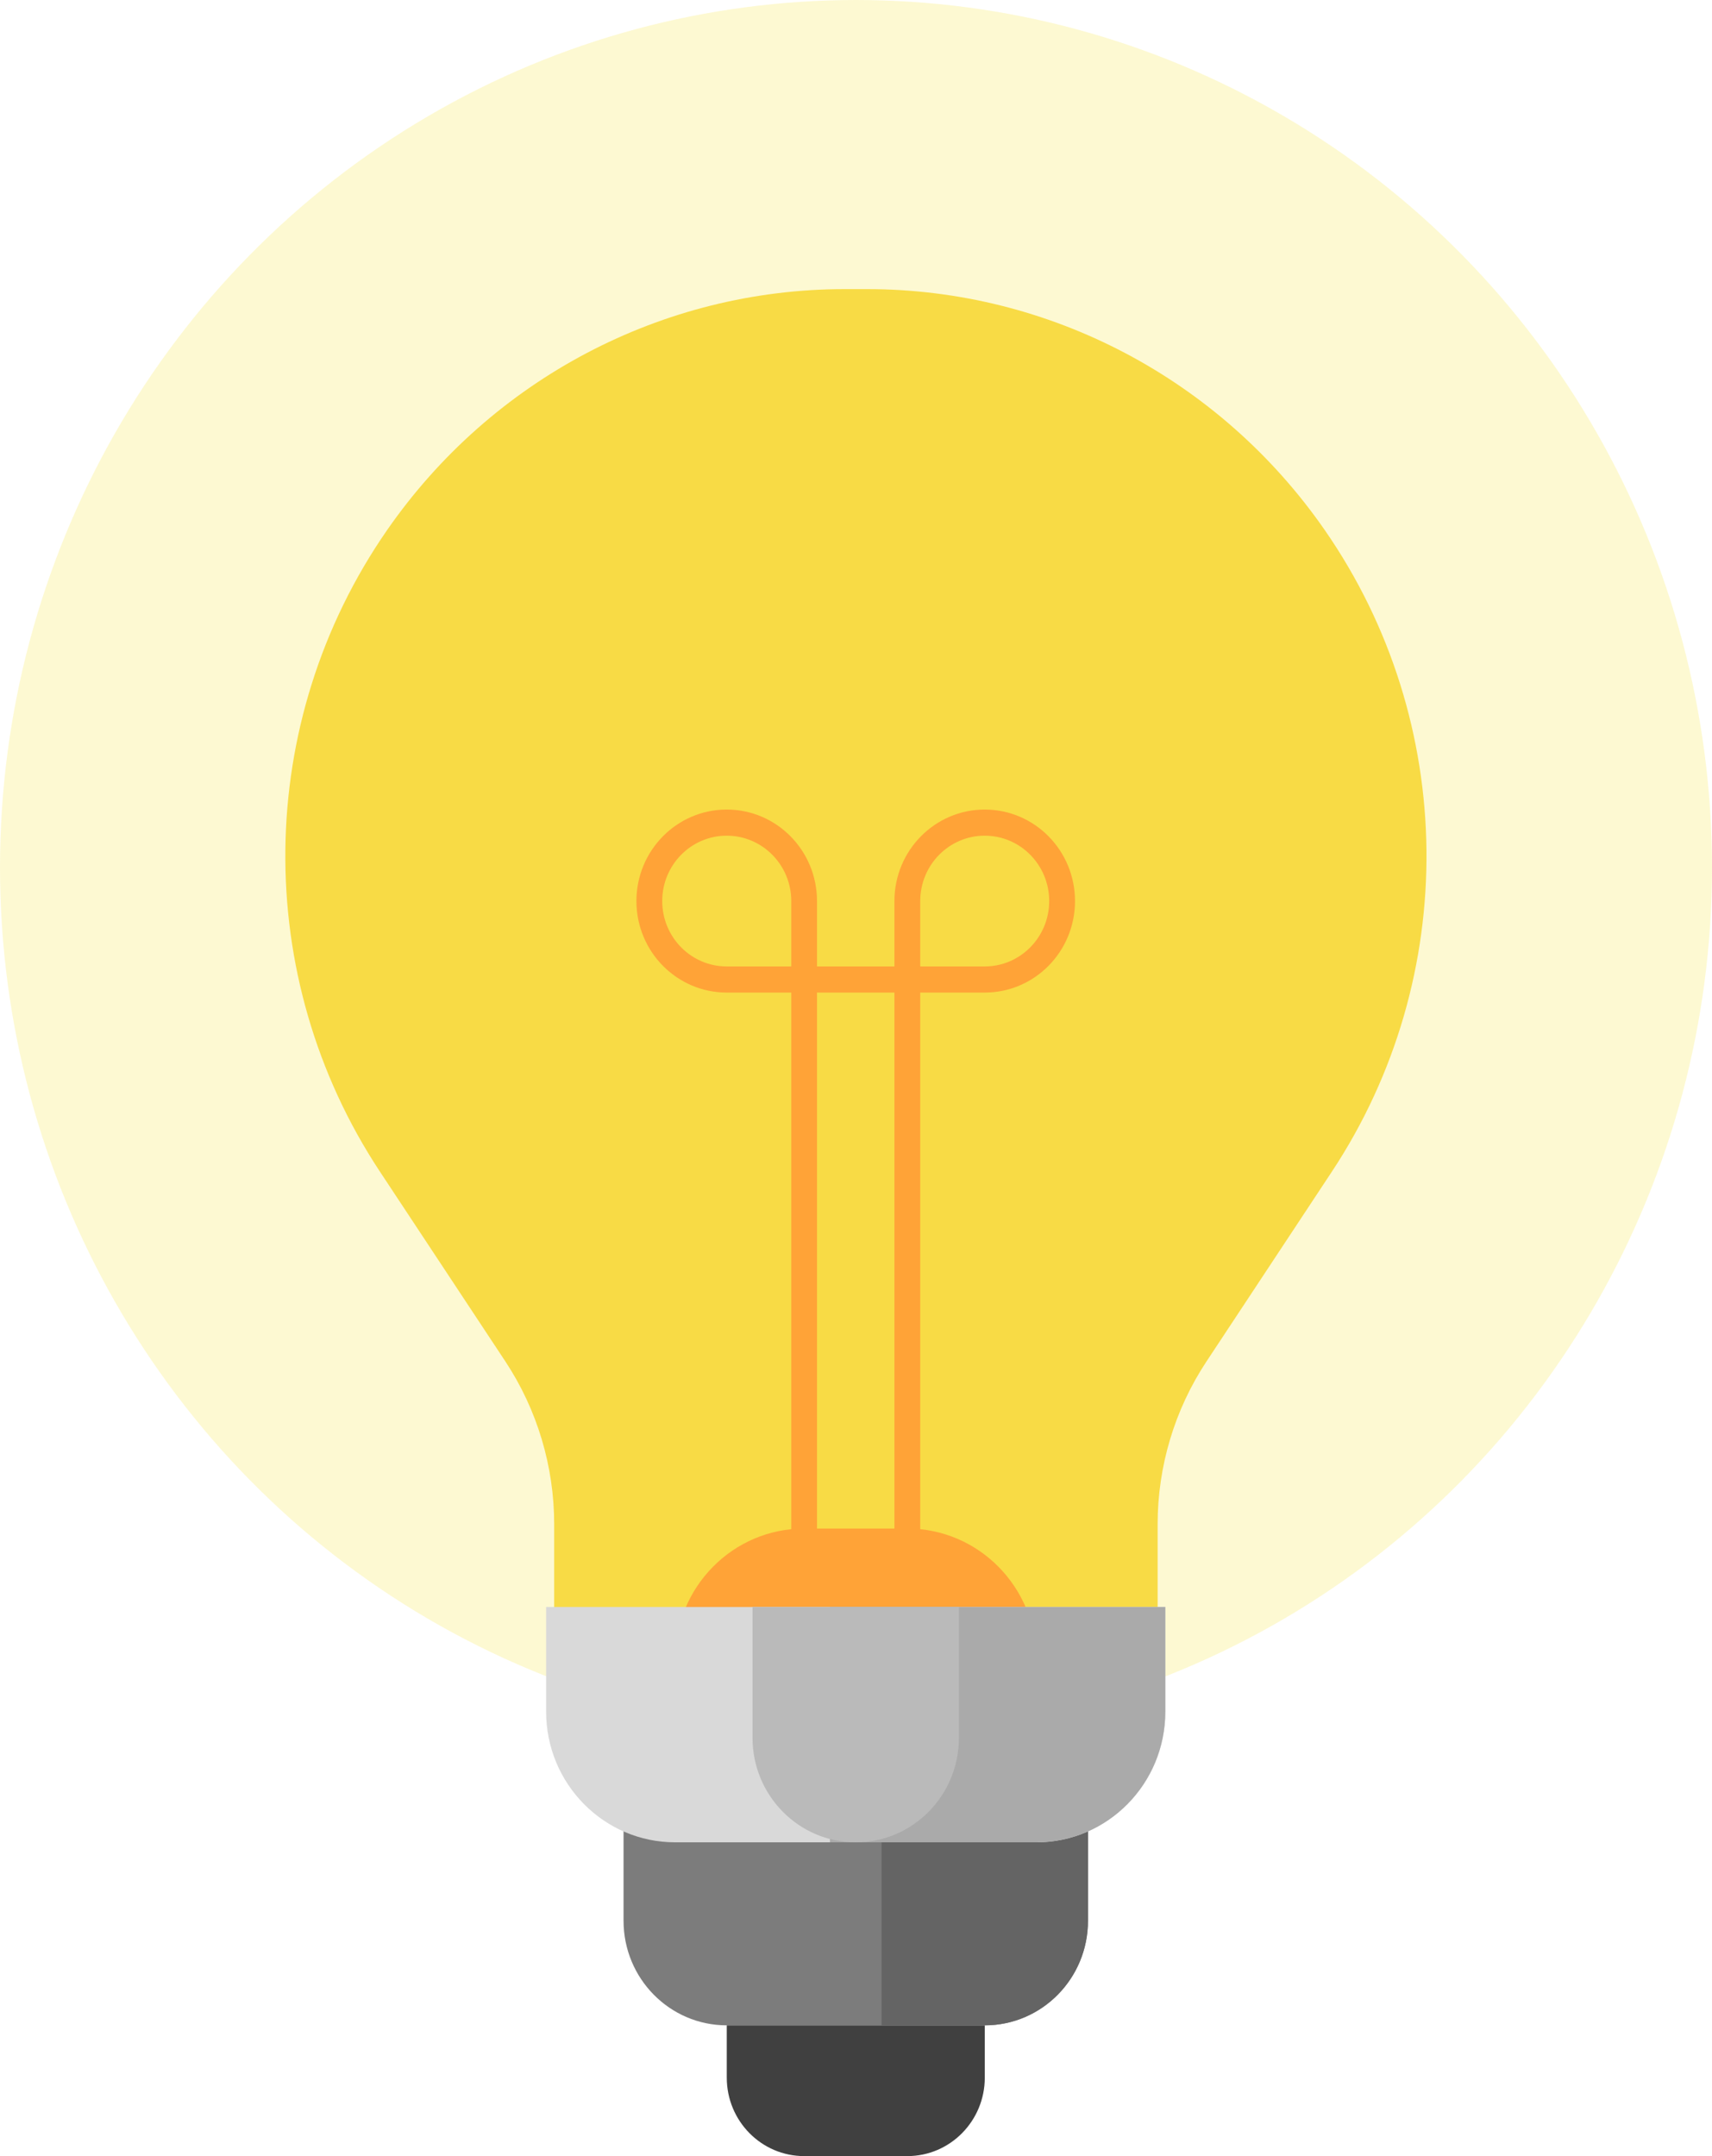 <svg width="27" height="34" viewBox="0 0 27 34" fill="none" xmlns="http://www.w3.org/2000/svg">
<ellipse cx="13.5" cy="13.68" rx="13.5" ry="13.68" fill="#F8E645" fill-opacity="0.24"/>
<path d="M6.105 8.359C7.757 5.977 10.45 4.559 13.324 4.559H13.674C16.547 4.559 19.24 5.977 20.893 8.359C22.99 11.383 23.035 15.404 21.005 18.476L19.027 21.47C18.525 22.229 18.257 23.123 18.257 24.037V25.814C18.257 26.042 18.075 26.226 17.85 26.226H9.147C8.923 26.226 8.74 26.042 8.74 25.814V24.037C8.74 23.123 8.472 22.229 7.971 21.47L5.992 18.476C3.962 15.404 4.007 11.383 6.105 8.359Z" fill="#F8DB45"/>
<path d="M11.462 31.938H15.531V32.763C15.531 33.446 14.984 34 14.31 34H12.683C12.008 34 11.462 33.446 11.462 32.763V31.938Z" fill="#404040"/>
<path d="M10.648 26.166H16.344C16.344 25.027 15.433 24.104 14.309 24.104H12.682C11.558 24.104 10.648 25.027 10.648 26.166Z" fill="#FFA337"/>
<path d="M9.834 28.227H17.158V30.289C17.158 31.2 16.43 31.938 15.531 31.938H11.462C10.563 31.938 9.834 31.2 9.834 30.289V28.227Z" fill="#7C7C7C"/>
<path d="M13.903 28.227H17.159V30.289C17.159 31.2 16.43 31.938 15.531 31.938H13.903V28.227Z" fill="#646464"/>
<path d="M8.613 25.341H18.379V26.991C18.379 28.129 17.468 29.052 16.344 29.052H10.648C9.524 29.052 8.613 28.129 8.613 26.991V25.341Z" fill="#D9D9D9"/>
<path d="M13.089 25.341H18.378V26.991C18.378 28.129 17.468 29.052 16.344 29.052H13.089V25.341Z" fill="#AAAAAA"/>
<path d="M11.868 25.341H15.123V27.403C15.123 28.314 14.395 29.052 13.496 29.052C12.597 29.052 11.868 28.314 11.868 27.403V25.341Z" fill="#BABABA"/>
<path fill-rule="evenodd" clip-rule="evenodd" d="M11.461 13.178C10.899 13.178 10.444 13.64 10.444 14.209C10.444 14.778 10.899 15.24 11.461 15.24H12.479V14.209C12.479 13.64 12.023 13.178 11.461 13.178ZM12.885 15.24V14.209C12.885 13.412 12.248 12.766 11.461 12.766C10.675 12.766 10.037 13.412 10.037 14.209C10.037 15.006 10.675 15.652 11.461 15.652H12.479V25.136H12.885V15.652H14.106V24.723H14.513V15.652H15.53C16.317 15.652 16.954 15.006 16.954 14.209C16.954 13.412 16.317 12.766 15.53 12.766C14.744 12.766 14.106 13.412 14.106 14.209V15.24H12.885ZM14.513 15.24H15.53C16.092 15.24 16.547 14.778 16.547 14.209C16.547 13.64 16.092 13.178 15.53 13.178C14.968 13.178 14.513 13.64 14.513 14.209V15.24Z" fill="#FFA337"/>
<g style="mix-blend-mode:color-burn">
<path d="M18.785 14.209C18.785 17.169 16.417 19.569 13.496 19.569C10.574 19.569 8.206 17.169 8.206 14.209C8.206 11.249 10.574 8.849 13.496 8.849C16.417 8.849 18.785 11.249 18.785 14.209Z"/>
</g>
<g style="mix-blend-mode:screen">
<path d="M11.869 9.673C11.869 10.812 10.958 11.735 9.834 11.735C8.711 11.735 7.8 10.812 7.8 9.673C7.8 8.535 8.711 7.612 9.834 7.612C10.958 7.612 11.869 8.535 11.869 9.673Z"/>
</g>
</svg>
